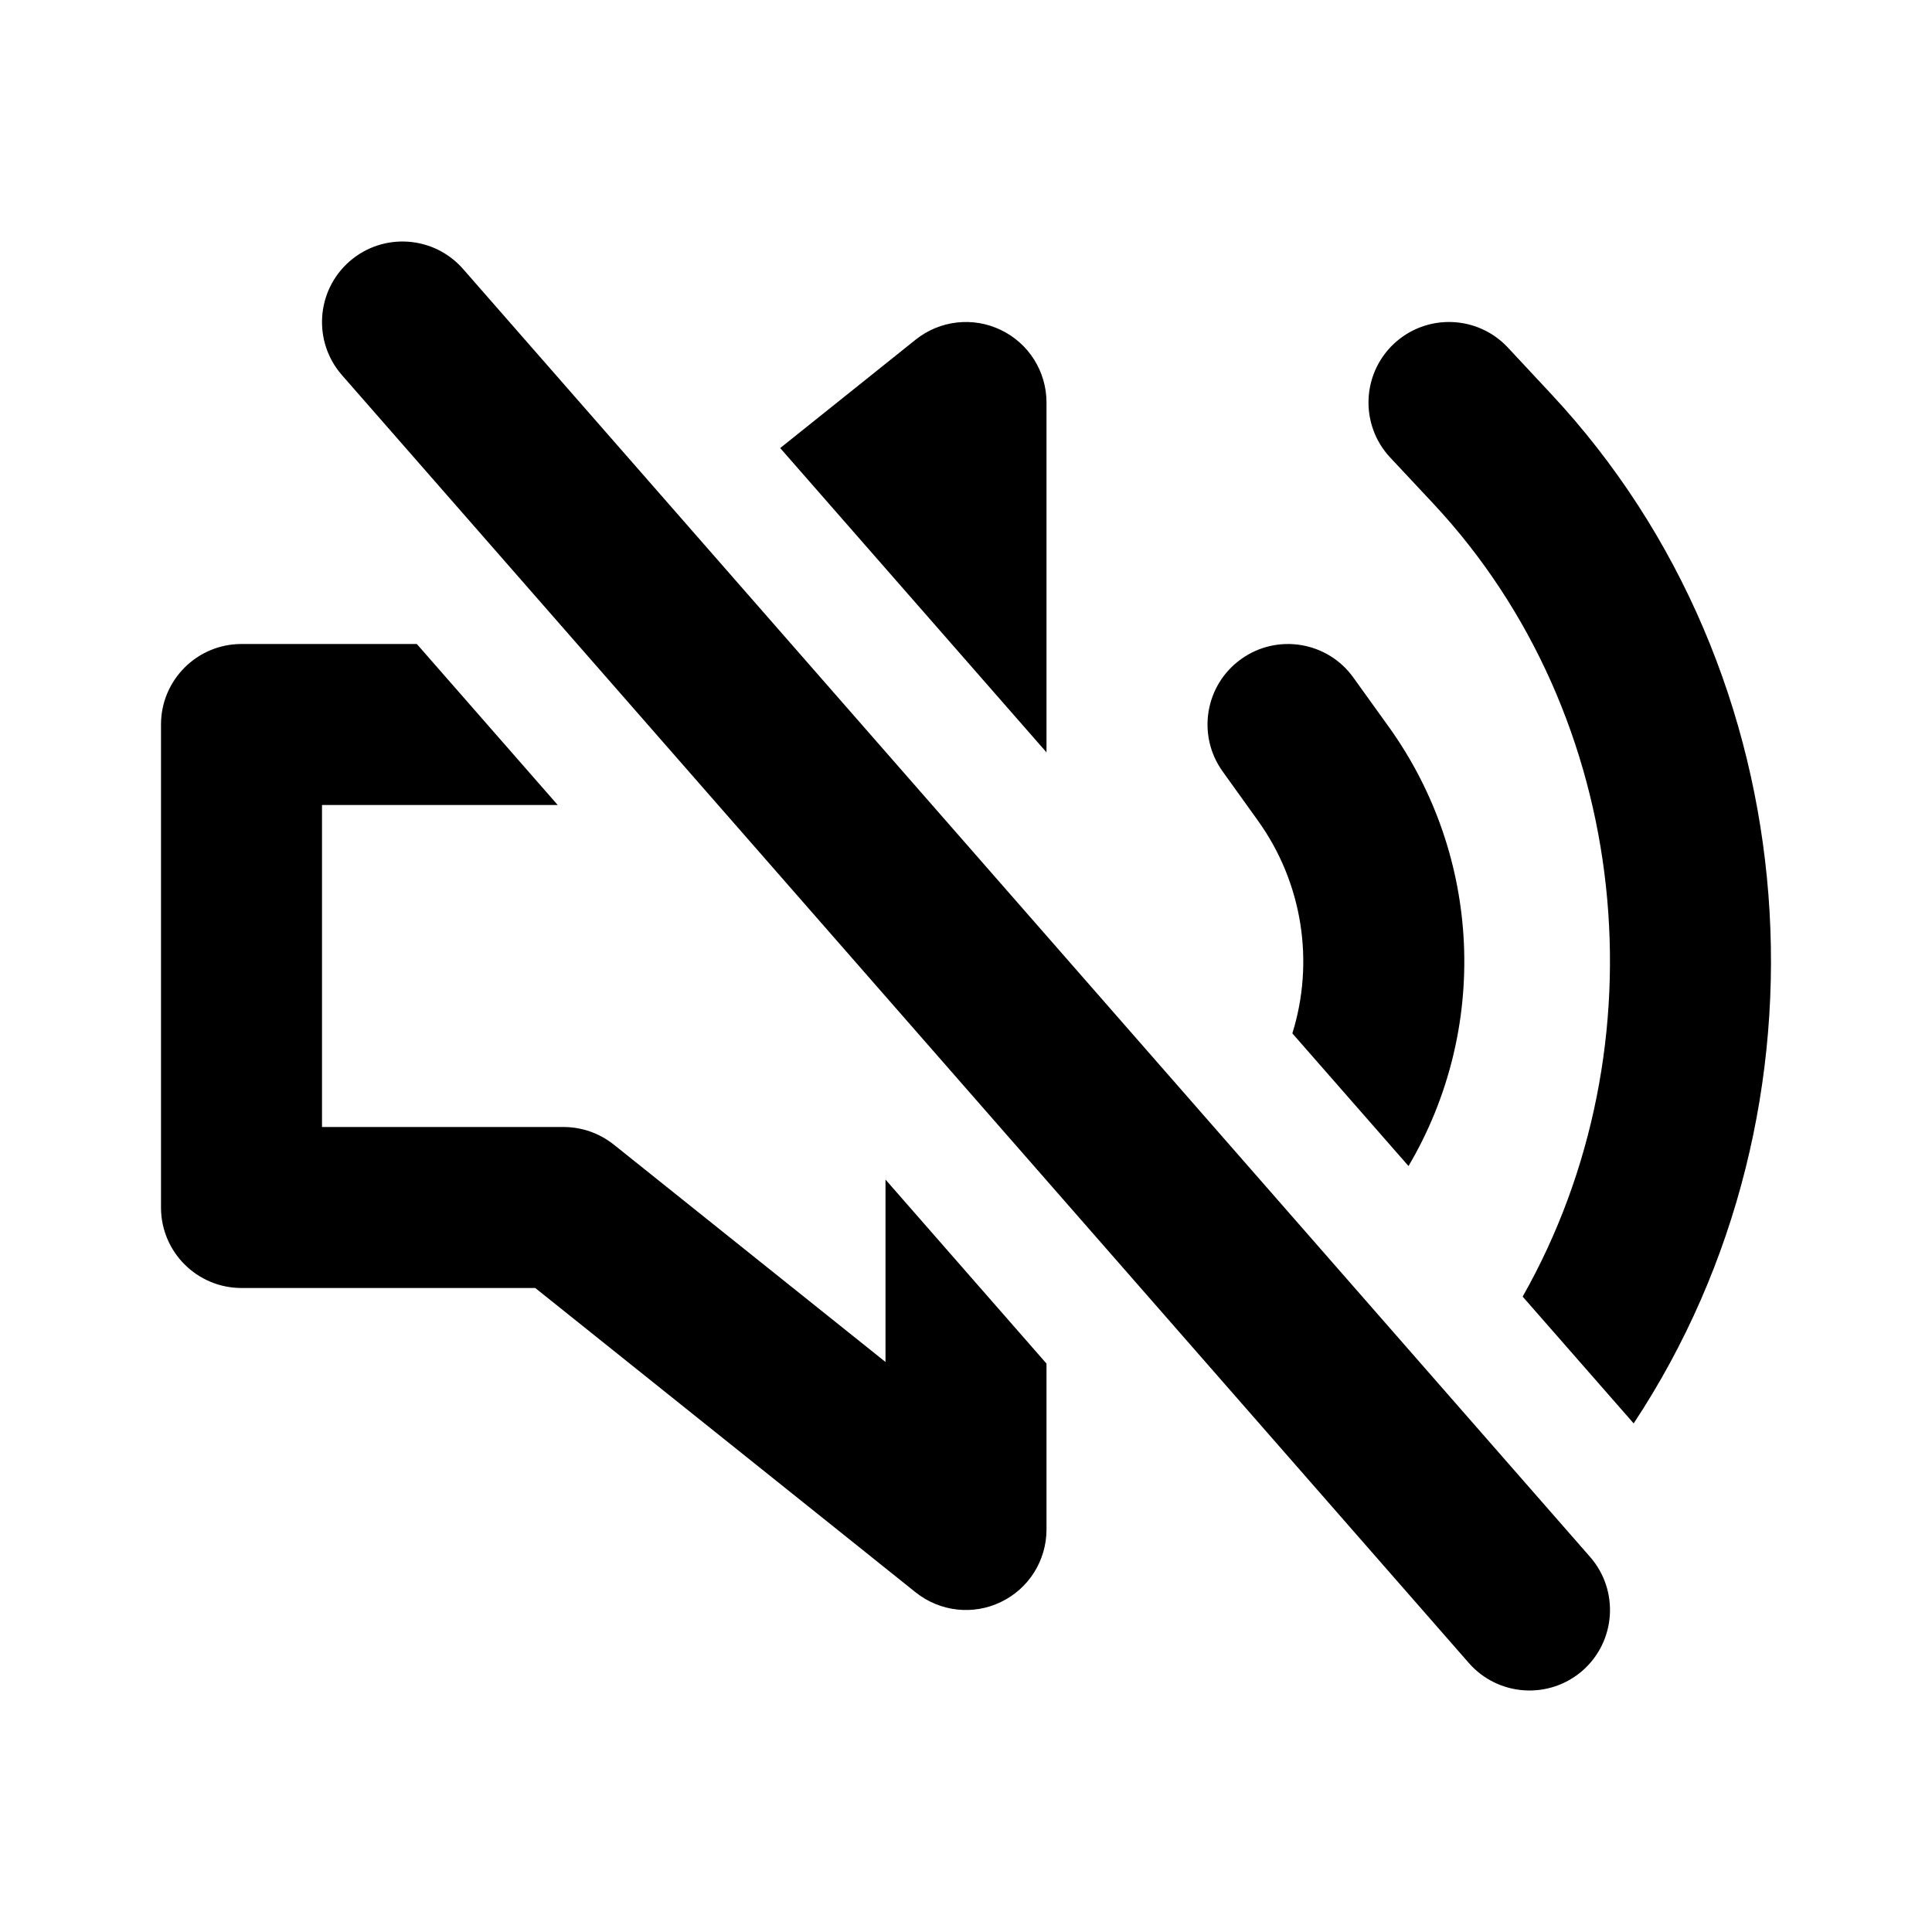 <svg width="1em" height="1em" viewBox="0 0 24 24" fill="none" xmlns="http://www.w3.org/2000/svg">
<path fill="currentColor" fill-rule="evenodd" clip-rule="evenodd" d="M5.753 3.342C5.389 2.926 4.757 2.884 4.342 3.247C3.926 3.611 3.884 4.243 4.247 4.659L18.247 20.659C18.611 21.074 19.243 21.116 19.659 20.753C20.074 20.389 20.116 19.757 19.753 19.341L5.753 3.342ZM3 8H5.178L6.928 10H4V12L4 14H7C7.227 14 7.447 14.077 7.625 14.219L11 16.919V14.653L13 16.939V19C13 19.384 12.78 19.735 12.433 19.901C12.087 20.068 11.675 20.021 11.375 19.781L6.649 16H3C2.448 16 2 15.552 2 15V12V9C2 8.448 2.448 8 3 8ZM16.054 12.837L17.497 14.485C18.502 12.782 18.409 10.641 17.252 9.029L16.812 8.417C16.49 7.968 15.865 7.866 15.417 8.188C14.968 8.51 14.866 9.135 15.188 9.583L15.627 10.195C16.184 10.971 16.33 11.952 16.054 12.837ZM18.915 16.107L20.294 17.682C22.886 13.763 22.509 8.361 19.267 4.892L18.731 4.317C18.354 3.914 17.721 3.892 17.317 4.269C16.914 4.646 16.892 5.279 17.269 5.683L17.806 6.257C20.279 8.904 20.679 12.995 18.915 16.107ZM9.692 5.566L13 9.346V5C13 4.616 12.78 4.265 12.433 4.099C12.087 3.932 11.675 3.979 11.375 4.219L9.692 5.566Z" />
</svg>
